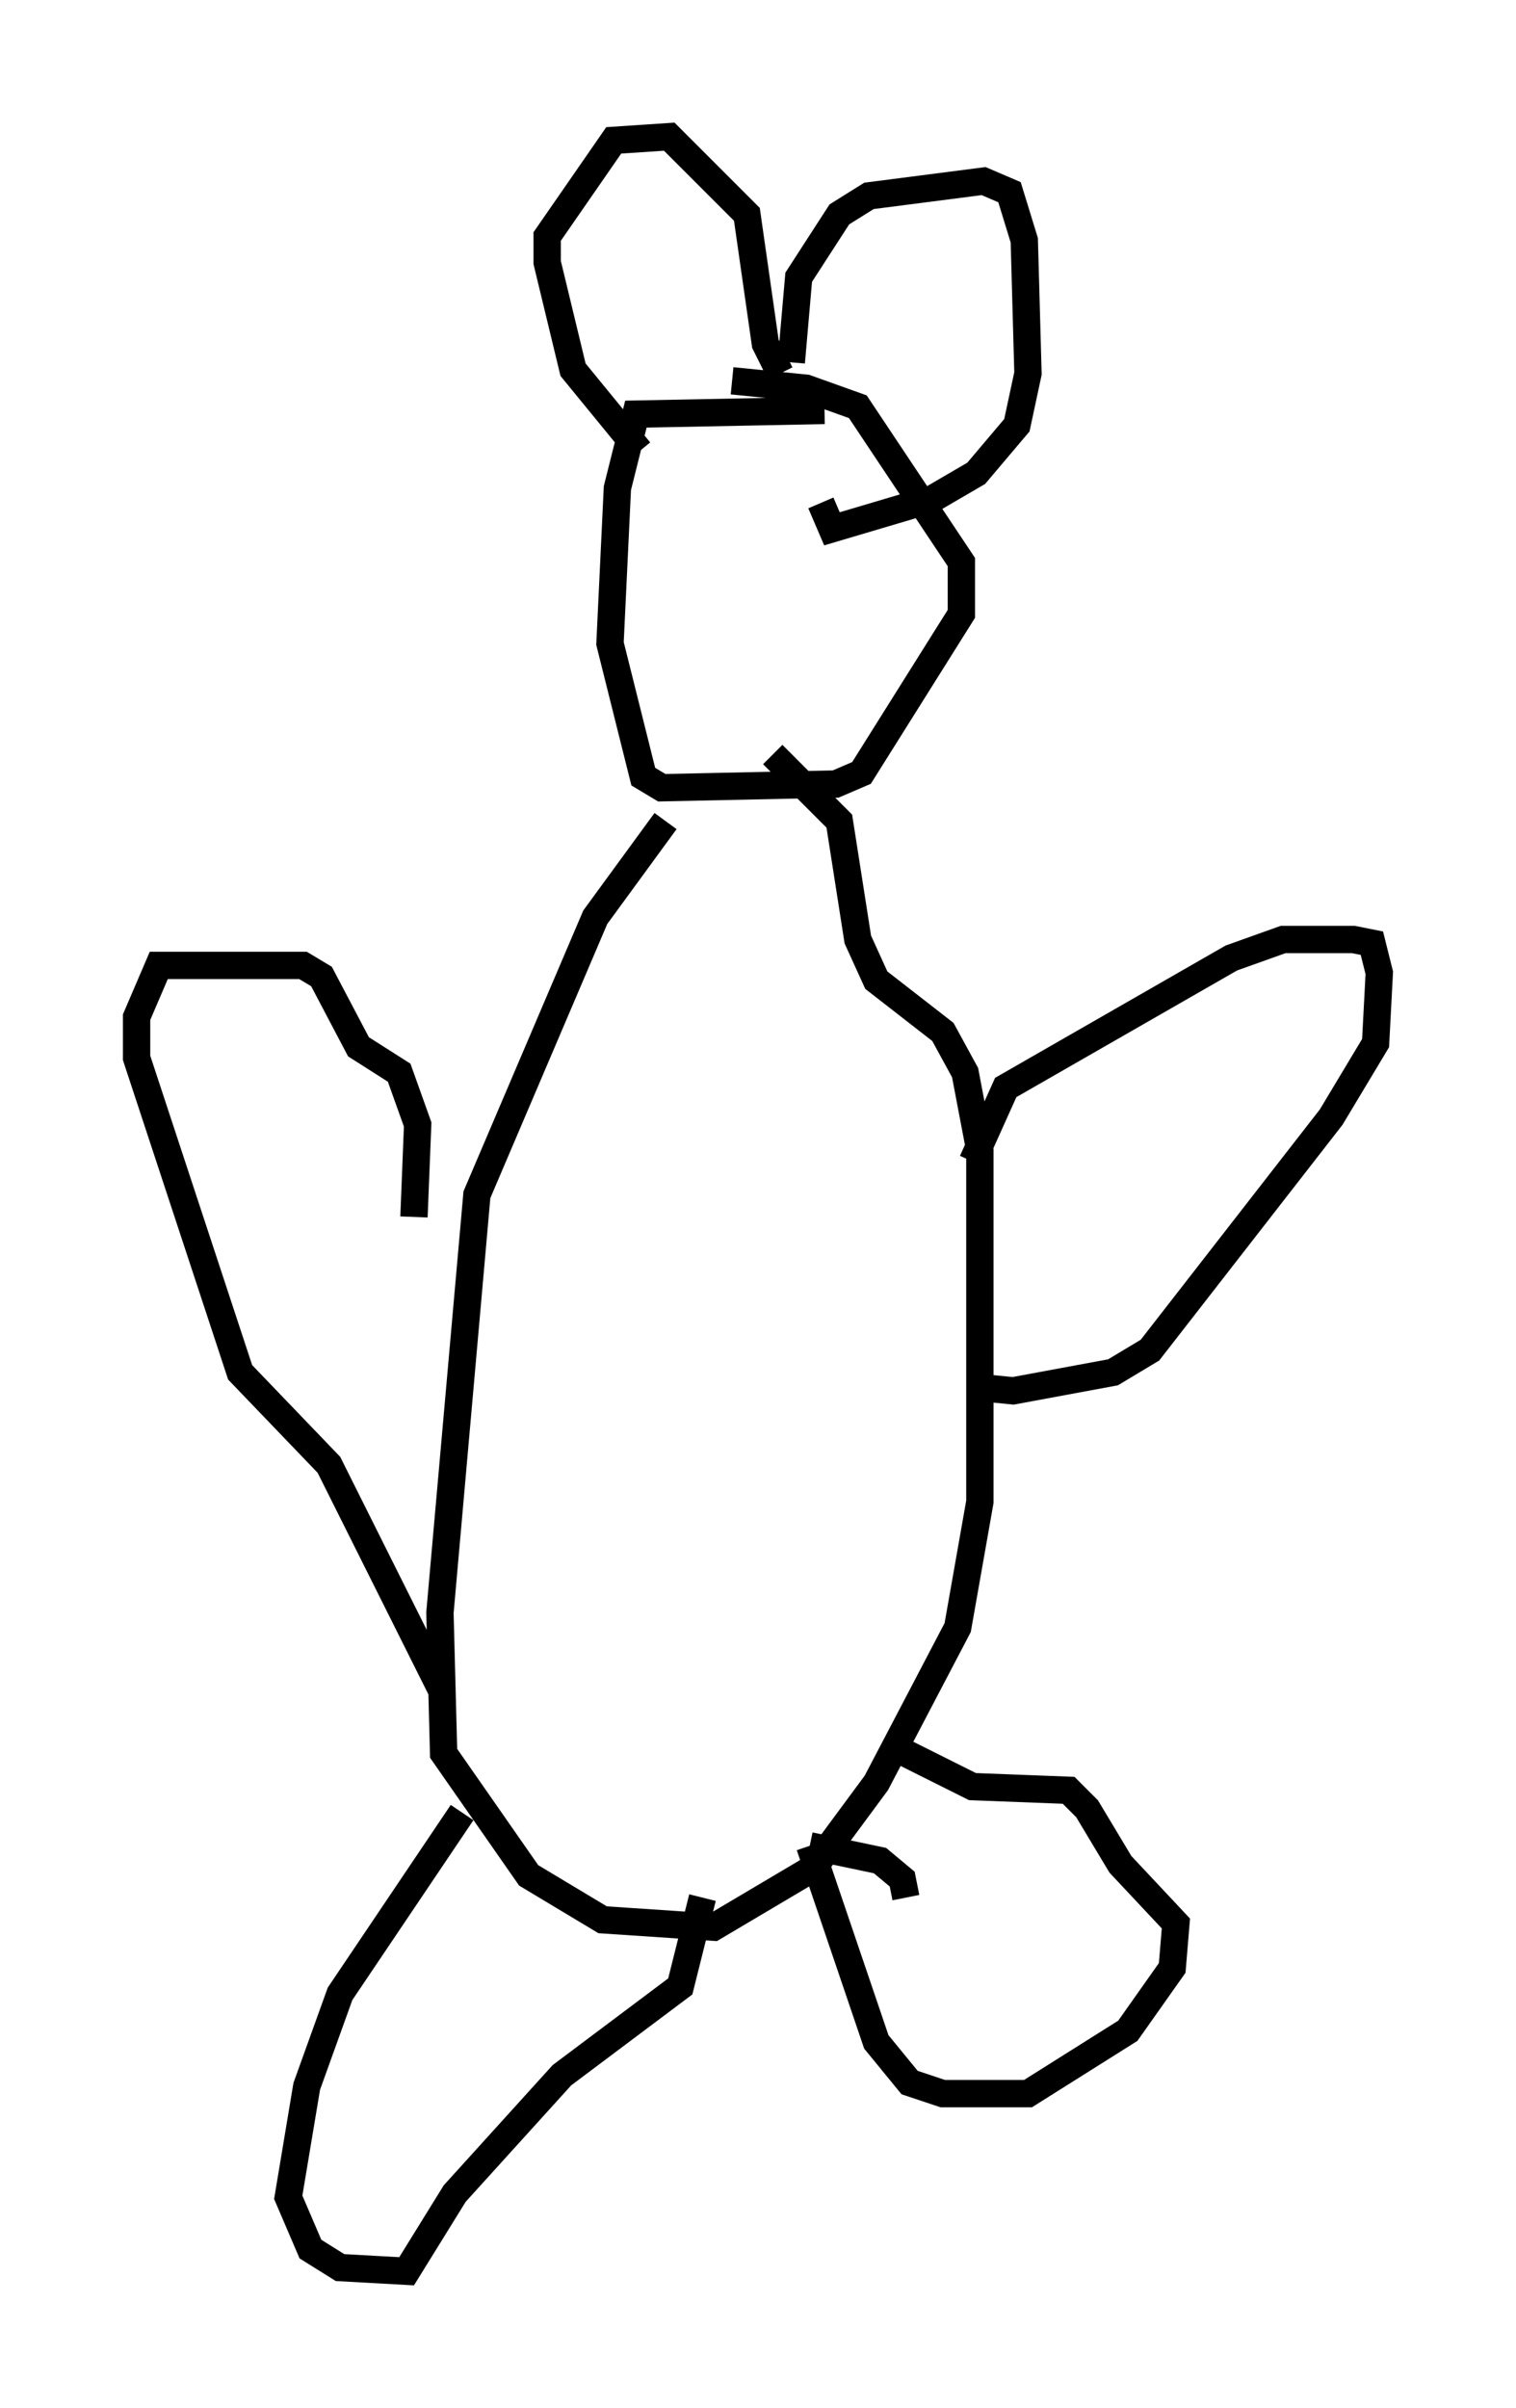 <?xml version="1.0" encoding="utf-8" ?>
<svg baseProfile="full" height="88.078" version="1.1" width="55.466" xmlns="http://www.w3.org/2000/svg" xmlns:ev="http://www.w3.org/2001/xml-events" xmlns:xlink="http://www.w3.org/1999/xlink"><defs /><rect fill="white" height="88.078" width="55.466" x="0" y="0" /><path d="M26.786, 28.139 m-2.436, 1.894 l-2.571, 3.518 -4.33, 10.149 l-1.353, 15.291 0.135, 5.142 l3.112, 4.465 2.706, 1.624 l4.059, 0.271 3.654, -2.165 l2.3, -3.112 2.977, -5.683 l0.812, -4.601 0.0, -12.855 l-0.541, -2.842 -0.812, -1.488 l-2.436, -1.894 -0.677, -1.488 l-0.677, -4.33 -2.436, -2.436 m7.307, 14.885 l1.218, -2.706 8.254, -4.736 l1.894, -0.677 2.571, 0.0 l0.677, 0.135 0.271, 1.083 l-0.135, 2.571 -1.624, 2.706 l-6.631, 8.525 -1.353, 0.812 l-3.654, 0.677 -1.353, -0.135 m-20.568, -6.225 l0.135, -3.383 -0.677, -1.894 l-1.488, -0.947 -1.353, -2.571 l-0.677, -0.406 -5.277, 0.0 l-0.812, 1.894 0.0, 1.488 l3.789, 11.502 3.248, 3.383 l4.195, 8.39 m0.677, 4.33 l-4.465, 6.631 -1.218, 3.383 l-0.677, 4.059 0.812, 1.894 l1.083, 0.677 2.436, 0.135 l1.759, -2.842 3.924, -4.33 l4.33, -3.248 0.812, -3.248 m7.442, 0.0 l-0.135, -0.677 -0.812, -0.677 l-2.571, -0.541 m0.0, 0.0 l2.436, 7.172 1.218, 1.488 l1.218, 0.406 3.112, 0.0 l3.654, -2.3 1.624, -2.3 l0.135, -1.624 -2.03, -2.165 l-1.218, -2.03 -0.677, -0.677 l-3.518, -0.135 -2.436, -1.218 m-7.442, -36.806 l0.0, 0.0 m4.465, -12.314 l-6.901, 0.135 -0.677, 2.706 l-0.271, 5.683 1.218, 4.871 l0.677, 0.406 6.36, -0.135 l0.947, -0.406 3.654, -5.819 l0.0, -1.894 -3.789, -5.683 l-1.894, -0.677 -2.706, -0.271 m-3.383, 2.571 l-2.436, -2.977 -0.947, -3.924 l0.0, -0.947 2.436, -3.518 l2.03, -0.135 2.842, 2.842 l0.677, 4.736 0.541, 1.083 m0.406, -0.406 l0.271, -3.112 1.488, -2.3 l1.083, -0.677 4.195, -0.541 l0.947, 0.406 0.541, 1.759 l0.135, 4.871 -0.406, 1.894 l-1.488, 1.759 -1.624, 0.947 l-3.654, 1.083 -0.406, -0.947 " fill="none" stroke="black" stroke-width="1" /></svg>